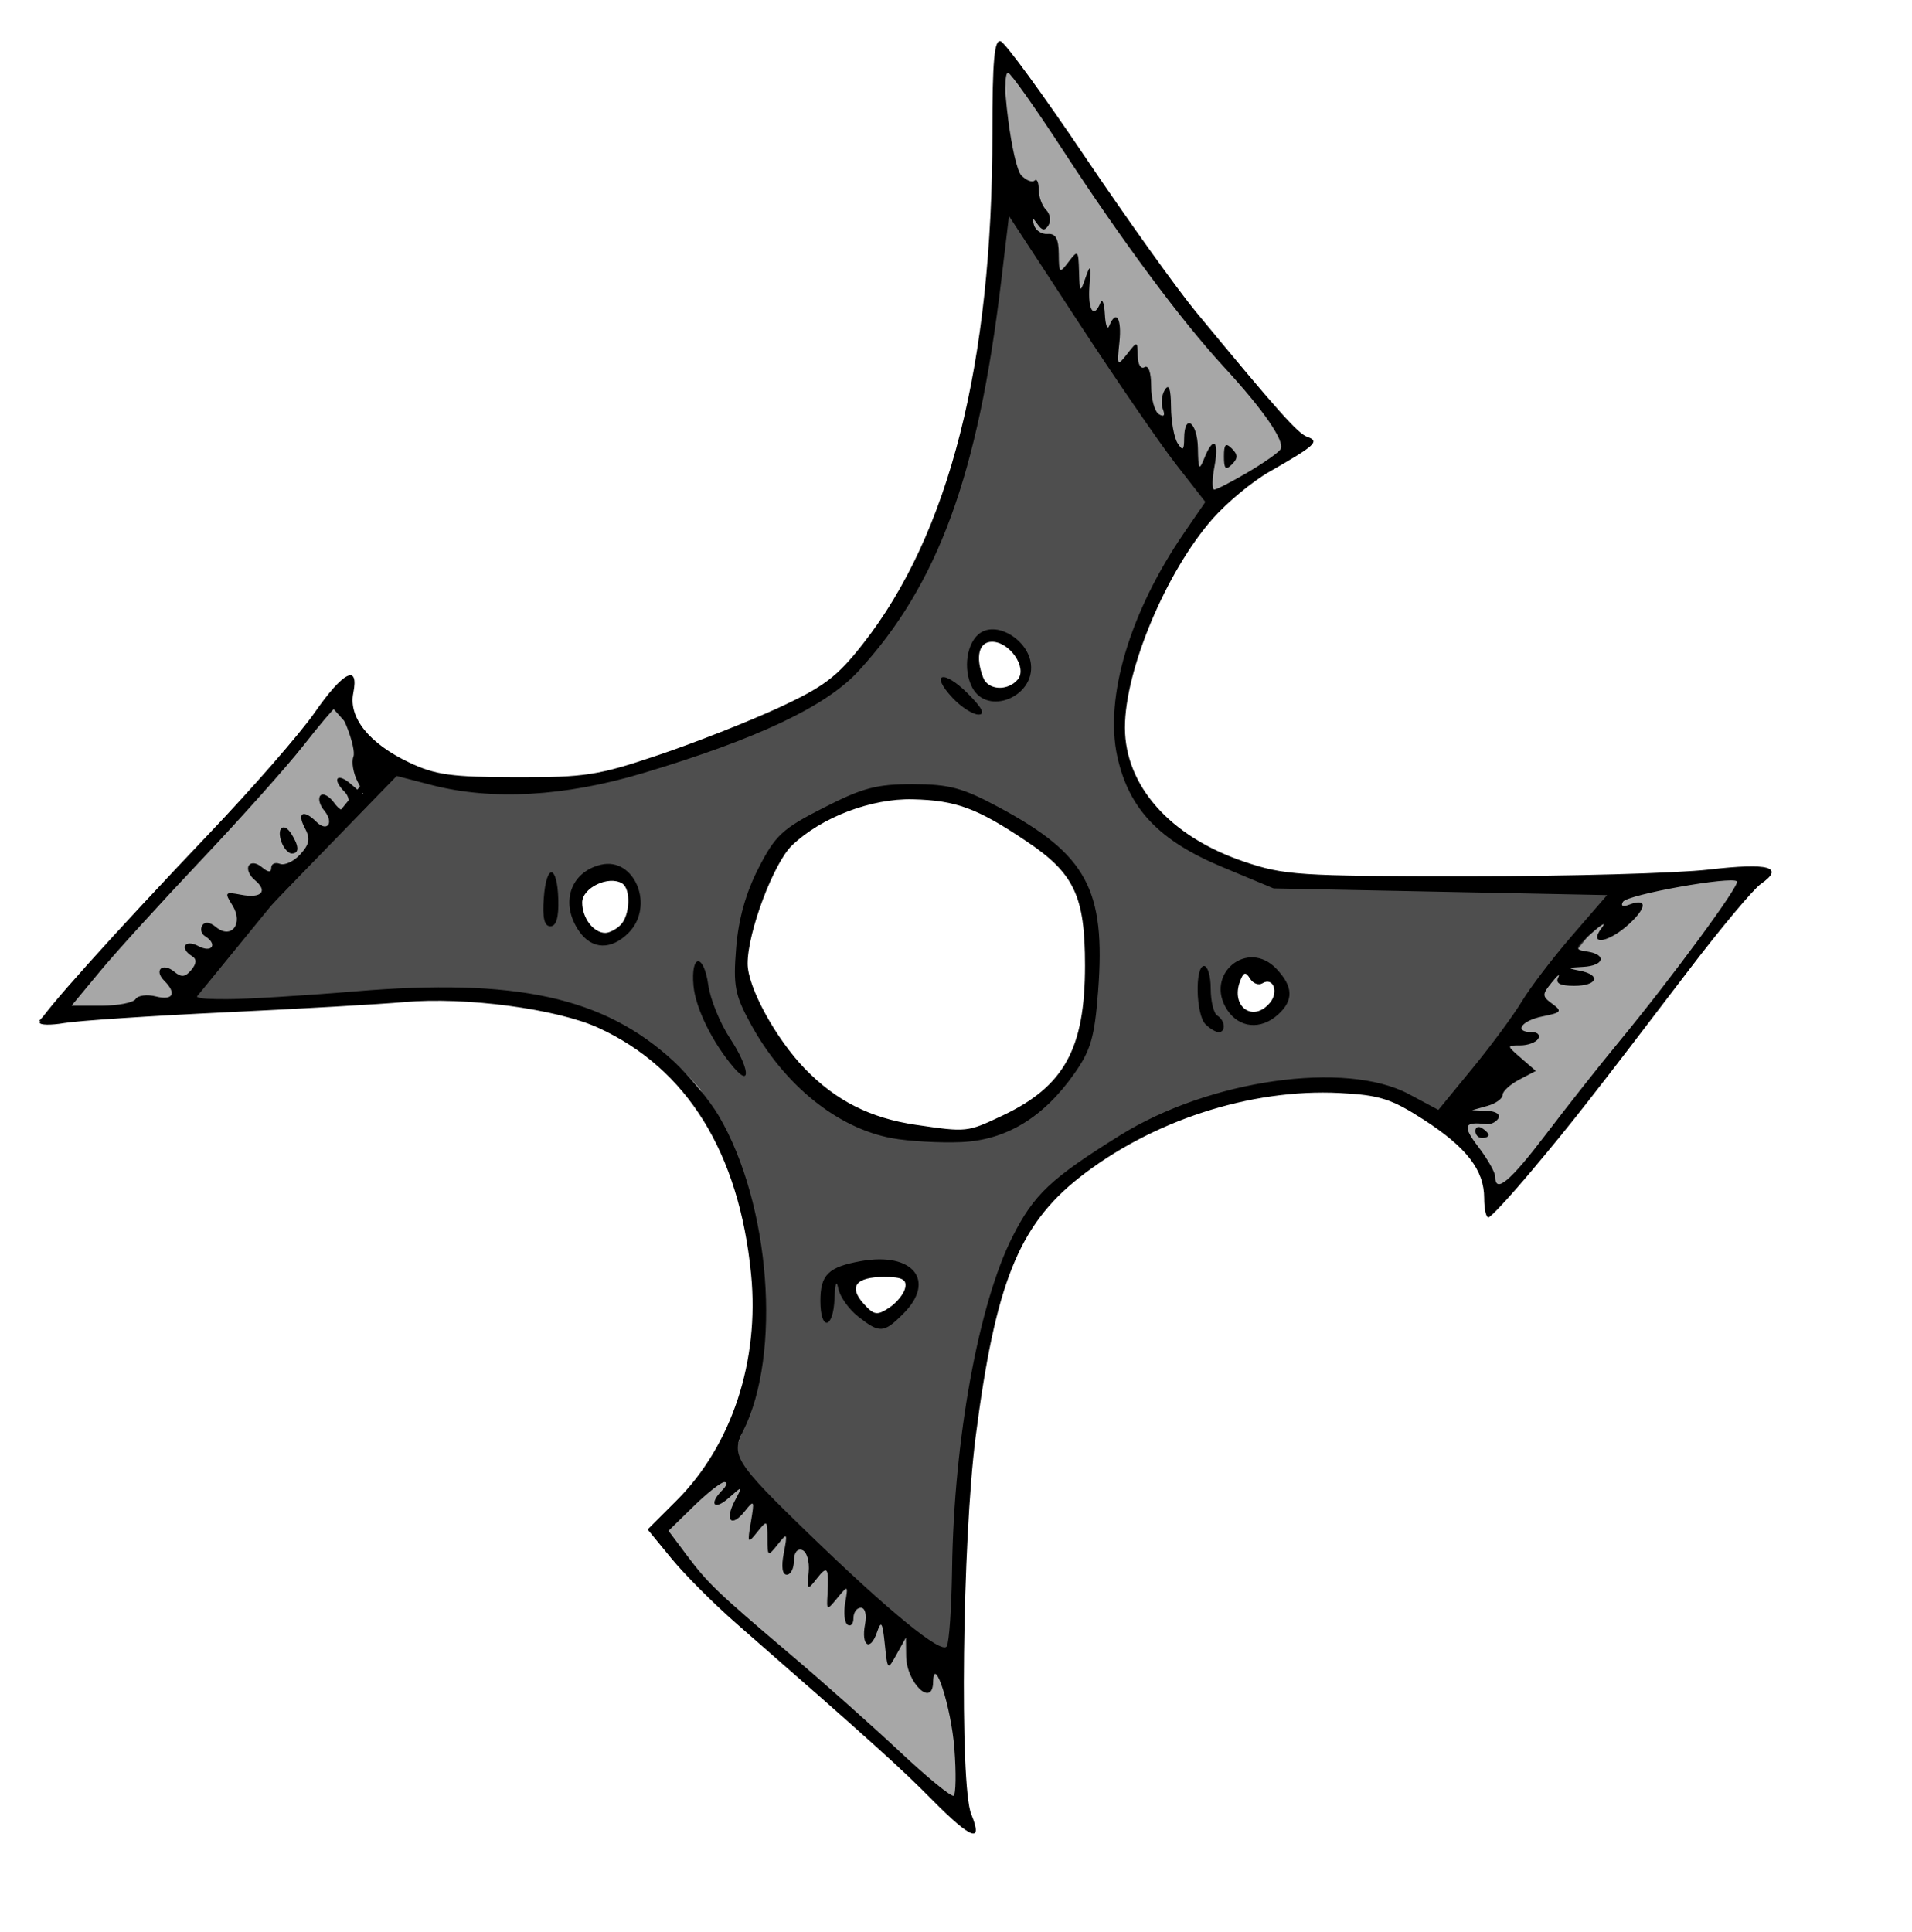 <?xml version="1.0" encoding="UTF-8" standalone="no"?>
<!-- Created with Inkscape (http://www.inkscape.org/) -->

<svg
   xmlns:dc="http://purl.org/dc/elements/1.1/"
   xmlns:cc="http://creativecommons.org/ns#"
   xmlns:rdf="http://www.w3.org/1999/02/22-rdf-syntax-ns#"
   xmlns:svg="http://www.w3.org/2000/svg"
   xmlns="http://www.w3.org/2000/svg"
   xmlns:sodipodi="http://sodipodi.sourceforge.net/DTD/sodipodi-0.dtd"
   xmlns:inkscape="http://www.inkscape.org/namespaces/inkscape"
   id="svg24714"
   version="1.1"
   inkscape:version="0.48.4 r9939"
   width="289"
   height="292"
   sodipodi:docname="ThrowingStars.png">
  <defs
     id="defs24718" />
  <sodipodi:namedview
     pagecolor="#ffffff"
     bordercolor="#666666"
     borderopacity="1"
     objecttolerance="10"
     gridtolerance="10"
     guidetolerance="10"
     inkscape:pageopacity="0"
     inkscape:pageshadow="2"
     inkscape:window-width="1278"
     inkscape:window-height="750"
     id="namedview24716"
     showgrid="false"
     inkscape:zoom="2.285989"
     inkscape:cx="138.84271"
     inkscape:cy="185.9387"
     inkscape:window-x="-1"
     inkscape:window-y="22"
     inkscape:window-maximized="0"
     inkscape:current-layer="svg24714" />
  <path
     style="fill:#000000"
     d="m 141,272.126 c -4.966,-5.018 -9.226,-8.855 -29.699,-26.747 -3.41,-2.98 -7.822,-7.398 -9.804,-9.817 l -3.605,-4.4 4.385,-4.385 c 8.337,-8.337 12.532,-21.084 11.249,-34.181 -1.801,-18.379 -9.694,-31.121 -23.073,-37.246 -6.282,-2.876 -20.156,-4.718 -29.339,-3.896 -3.513,0.315 -15.663,1.012 -27,1.549 C 22.776,153.54 11.812,154.269 9.75,154.621 7.688,154.973 6,154.943 6,154.553 c 0,-0.955 10.889,-13.098 25.542,-28.485 6.623,-6.954 13.823,-15.21 16,-18.345 4.333,-6.24 6.756,-7.464 5.855,-2.958 -0.74,3.7 2.416,7.618 8.436,10.474 3.965,1.881 6.399,2.218 16.168,2.237 10.452,0.021 12.411,-0.284 21.5,-3.351 5.5,-1.856 13.666,-5.068 18.148,-7.138 6.869,-3.173 8.87,-4.684 12.752,-9.626 C 143.485,80.701 150,55.031 150,20.126 c 0,-10.981 0.29,-14.2 1.25,-13.892 0.688,0.22 6.425,8.078 12.75,17.461 6.325,9.383 13.868,19.928 16.761,23.433 12.556,15.208 15.407,18.404 16.875,18.92 1.87,0.657 1.176,1.288 -5.788,5.265 -2.558,1.461 -6.413,4.657 -8.565,7.103 -7.018,7.973 -13.275,22.887 -13.25,31.585 0.025,8.764 6.824,16.424 17.932,20.205 6.126,2.085 8.25,2.224 34.034,2.233 15.125,0.005 31.467,-0.45 36.317,-1.011 9.104,-1.054 11.497,-0.385 7.825,2.187 -1.142,0.8 -6.028,6.641 -10.858,12.982 -14.763,19.377 -17.563,22.953 -23.733,30.31 -3.273,3.902 -6.235,7.095 -6.583,7.095 -0.348,0 -0.633,-1.315 -0.633,-2.921 0,-4.221 -2.658,-7.668 -9.137,-11.847 -4.911,-3.168 -6.661,-3.724 -12.696,-4.035 -13.472,-0.693 -28.495,4.198 -39.419,12.833 -9.117,7.207 -12.648,16.052 -15.611,39.112 -2.017,15.693 -2.446,52.731 -0.662,57.072 1.829,4.451 0.02,3.8 -5.808,-2.089 z m 3.254,-7.864 c -0.475,-6.215 -3.113,-14.431 -3.214,-10.012 -0.089,3.883 -4.025,0.089 -4.075,-3.929 l -0.035,-2.821 -1.387,2.5 c -1.386,2.498 -1.387,2.496 -1.805,-1.5 -0.353,-3.38 -0.538,-3.653 -1.191,-1.761 -1.021,2.954 -2.412,2.012 -1.796,-1.215 C 131.034,244.044 130.771,243 130.117,243 129.502,243 129,243.702 129,244.559 c 0,0.857 -0.39,1.318 -0.866,1.024 -0.476,-0.294 -0.649,-1.783 -0.385,-3.309 0.469,-2.704 0.44,-2.723 -1.165,-0.774 -1.621,1.969 -1.644,1.962 -1.505,-0.5 0.232,-4.11 -0.007,-4.476 -1.594,-2.441 -1.444,1.851 -1.502,1.807 -1.25,-0.954 0.148,-1.628 -0.283,-3.087 -0.986,-3.333 -0.74,-0.26 -1.25,0.411 -1.25,1.645 0,1.146 -0.486,2.083 -1.079,2.083 -0.68,0 -0.847,-1.204 -0.453,-3.25 0.591,-3.066 0.539,-3.14 -0.921,-1.309 C 116.06,235.307 116,235.271 116,232.5 c 0,-2.771 -0.06,-2.807 -1.547,-0.941 -1.455,1.825 -1.512,1.732 -0.953,-1.559 0.557,-3.28 0.498,-3.379 -0.943,-1.573 -2.012,2.523 -3.065,1.401 -1.493,-1.591 1.223,-2.328 1.22,-2.33 -0.919,-0.431 -2.226,1.976 -3.062,0.911 -0.946,-1.205 0.66,-0.66 0.791,-1.2 0.292,-1.2 -0.499,0 -2.605,1.657 -4.679,3.683 l -3.771,3.683 2.671,3.567 c 3.3,4.407 4.612,5.665 15.845,15.193 4.945,4.194 12.355,10.784 16.467,14.644 4.112,3.86 7.762,6.846 8.112,6.636 0.35,-0.21 0.403,-3.425 0.119,-7.144 z m -0.345,-27.13 c 0.266,-19.502 3.994,-40.037 9.109,-50.168 3.247,-6.432 5.788,-8.831 16.282,-15.371 13.486,-8.406 34.095,-11.339 43.672,-6.217 l 4.441,2.375 5.17,-6.307 c 2.843,-3.469 6.204,-8.025 7.469,-10.125 1.264,-2.1 4.677,-6.567 7.583,-9.926 l 5.285,-6.108 -25.21,-0.505 -25.21,-0.505 -7.753,-3.232 c -9.537,-3.976 -14.091,-8.751 -15.852,-16.623 -2.003,-8.953 1.88,-21.964 10.138,-33.966 l 3.157,-4.588 -4.428,-5.682 C 175.325,67.057 168.647,57.332 162.92,48.572 l -10.413,-15.928 -1.187,9.928 c -3.501,29.271 -9.527,45.736 -21.532,58.828 -4.921,5.366 -15.294,10.276 -32.712,15.484 -11.763,3.517 -22.758,4.124 -31.877,1.758 l -5.237,-1.359 -14.459,14.883 c -7.952,8.186 -14.935,15.772 -15.516,16.858 -0.99,1.85 -0.723,1.976 4.228,1.989 2.907,0.007 11.648,-0.521 19.426,-1.175 24.365,-2.047 37.653,0.86 48.148,10.534 2.394,2.207 5.486,5.946 6.87,8.308 7.785,13.284 9.524,36.028 3.642,47.646 -1.846,3.646 -1.121,4.777 9.863,15.41 12.311,11.916 20.173,18.336 20.939,17.096 0.364,-0.588 0.726,-5.854 0.806,-11.701 z M 129.702,198.98 c -1.412,-1.111 -2.762,-3.023 -2.999,-4.25 -0.262,-1.357 -0.484,-0.761 -0.567,1.52 -0.169,4.664 -2.136,5.007 -2.136,0.372 0,-3.959 1.189,-5.126 6.127,-6.014 7.868,-1.416 11.402,2.954 6.419,7.937 -2.975,2.975 -3.566,3.013 -6.844,0.435 z m 7.122,-4.35 C 137.073,193.371 136.347,193 133.632,193 c -4.295,0 -5.41,1.483 -3.065,4.075 1.553,1.716 2.013,1.784 3.848,0.568 1.146,-0.76 2.23,-2.115 2.408,-3.012 z m -1.929,-22.593 c -8.318,-1.499 -16.399,-8.036 -21.485,-17.382 -2.34,-4.299 -2.6,-5.682 -2.143,-11.375 0.351,-4.37 1.451,-8.297 3.377,-12.058 2.555,-4.988 3.597,-5.955 9.857,-9.144 5.913,-3.013 8.01,-3.565 13.5,-3.555 5.501,0.01 7.497,0.547 12.987,3.495 13.284,7.132 16.156,12.447 14.994,27.751 -0.529,6.963 -1.094,8.932 -3.582,12.472 -4.693,6.677 -10.322,10.085 -17.143,10.379 -3.165,0.136 -7.828,-0.126 -10.361,-0.582 z M 151.5,168.623 c 9.357,-4.413 12.5,-10.118 12.5,-22.689 0,-10.523 -1.611,-13.931 -8.892,-18.809 -7.452,-4.992 -10.591,-6.15 -17.128,-6.315 -6.282,-0.159 -13.83,2.717 -18.255,6.955 -2.796,2.677 -6.725,13.12 -6.725,17.874 0,3.563 4.251,11.348 8.7,15.933 4.657,4.798 9.873,7.428 16.726,8.434 7.73,1.134 7.736,1.134 13.073,-1.383 z m -40.611,-7.296 c -3.199,-3.747 -5.752,-8.935 -6.066,-12.327 -0.45,-4.86 1.549,-4.978 2.231,-0.132 0.305,2.169 1.795,5.817 3.31,8.107 2.864,4.328 3.252,7.547 0.524,4.352 z M 182.2,154.8 c -1.447,-1.447 -1.614,-8.8 -0.2,-8.8 0.55,0 1,1.548 1,3.441 0,1.893 0.45,3.719 1,4.059 1.193,0.738 1.334,2.5 0.2,2.5 -0.44,0 -1.34,-0.54 -2,-1.2 z m 3.296,-2.165 c -3.52,-5.373 3.087,-10.837 7.466,-6.175 2.522,2.684 2.584,4.735 0.209,6.885 -2.598,2.351 -5.867,2.049 -7.675,-0.71 z m 6.467,-1.091 c 1.359,-1.637 0.465,-3.927 -1.145,-2.932 -0.573,0.354 -1.418,0.037 -1.877,-0.706 -0.667,-1.079 -0.967,-1.004 -1.495,0.372 -1.482,3.862 1.958,6.349 4.517,3.266 z M 87.557,140.777 c -2.941,-4.199 -1.395,-8.965 3.268,-10.076 C 95.952,129.481 99,137 95,141 c -2.623,2.623 -5.511,2.536 -7.443,-0.223 z M 93.8,139.8 c 1.433,-1.433 1.59,-5.441 0.246,-6.272 C 92.009,132.27 88,134.179 88,136.408 88,138.759 89.708,141 91.5,141 c 0.605,0 1.64,-0.54 2.3,-1.2 z m -11.607,-4.05 c 0.385,-5.326 2.048,-5.138 2.197,0.249 0.074,2.686 -0.32,4.003 -1.197,4.002 -0.92,-5.4e-4 -1.216,-1.261 -1,-4.251 z M 144.004,105.504 c -3.52,-3.747 -1.434,-4.396 2.259,-0.703 2.191,2.191 2.709,3.199 1.642,3.199 -0.856,0 -2.612,-1.123 -3.901,-2.496 z m 2.97,-1.553 c -1.497,-2.797 -0.848,-7.014 1.285,-8.35 2.641,-1.653 7.152,1.188 7.566,4.766 0.574,4.961 -6.566,7.853 -8.851,3.584 z m 6.876,-1.269 C 155.309,100.922 152.613,97 149.943,97 c -1.987,0 -2.546,2.266 -1.336,5.418 0.737,1.921 3.741,2.072 5.242,0.264 z m 79.865,68.702 c 3.182,-4.189 8.066,-10.376 10.852,-13.75 8.12,-9.831 18.487,-23.915 17.978,-24.423 -0.82,-0.82 -16.555,1.996 -17.227,3.084 -0.391,0.632 -0.027,0.807 0.921,0.444 2.712,-1.041 2.739,0.378 0.054,2.866 -3.152,2.921 -6.314,3.408 -4.195,0.645 0.738,-0.963 0.076,-0.625 -1.471,0.75 -2.668,2.371 -2.705,2.516 -0.72,2.82 3.045,0.465 2.565,2.157 -0.657,2.317 -2.358,0.117 -2.429,0.198 -0.5,0.57 3.319,0.639 2.735,2.294 -0.809,2.294 -2.118,0 -2.864,-0.384 -2.426,-1.25 0.348,-0.688 -0.091,-0.355 -0.975,0.738 -1.483,1.833 -1.475,2.086 0.103,3.24 1.526,1.116 1.368,1.32 -1.466,1.887 -3.25,0.65 -4.427,2.385 -1.618,2.385 0.857,0 1.281,0.45 0.941,1 -0.34,0.55 -1.56,1 -2.712,1 -2.08,0 -2.079,0.013 0.131,1.93 l 2.225,1.93 -2.519,1.32 c -1.385,0.726 -2.517,1.77 -2.513,2.32 0.003,0.55 -1.033,1.293 -2.303,1.65 l -2.309,0.65 2.309,0.1 c 1.307,0.056 2.034,0.545 1.675,1.126 -0.349,0.565 -1.163,0.961 -1.809,0.882 -3.434,-0.424 -3.669,0.233 -1.225,3.436 1.403,1.839 2.551,3.864 2.551,4.5 0,2.621 2.24,0.744 7.714,-6.46 z M 223,170.941 c 0,-0.582 0.45,-0.781 1,-0.441 0.55,0.34 1,0.816 1,1.059 0,0.243 -0.45,0.441 -1,0.441 -0.55,0 -1,-0.477 -1,-1.059 z M 20.502,150.996 c 0.341,-0.552 1.718,-0.728 3.059,-0.392 2.608,0.654 3.19,-0.453 1.255,-2.388 -1.597,-1.597 -0.229,-2.804 1.526,-1.347 1.067,0.886 1.667,0.823 2.573,-0.268 0.806,-0.972 0.848,-1.629 0.133,-2.071 C 27.058,143.3 27.933,141.894 30,143 c 2.047,1.095 2.952,-0.294 0.984,-1.51 -0.559,-0.345 -0.744,-1.069 -0.411,-1.608 0.379,-0.613 1.149,-0.528 2.059,0.227 2.334,1.937 4.216,-0.522 2.501,-3.268 -1.231,-1.971 -1.146,-2.076 1.299,-1.609 C 39.539,135.826 40.568,134.716 38.5,133 c -0.813,-0.675 -1.218,-1.647 -0.9,-2.162 0.341,-0.552 1.156,-0.456 1.989,0.236 0.97,0.805 1.411,0.83 1.411,0.08 0,-0.6 0.591,-0.864 1.313,-0.587 0.722,0.277 2.108,-0.375 3.08,-1.448 1.413,-1.561 1.543,-2.369 0.652,-4.035 -1.211,-2.262 -0.165,-2.803 1.739,-0.9 1.681,1.681 2.765,0.182 1.217,-1.683 -0.707,-0.852 -0.959,-1.874 -0.561,-2.273 0.398,-0.398 1.319,0.089 2.046,1.084 0.915,1.251 1.541,1.455 2.031,0.661 0.39,-0.631 0.208,-1.648 -0.404,-2.26 -2.054,-2.054 -1.138,-3.045 1.033,-1.118 2.139,1.899 2.142,1.897 0.923,-0.423 -0.672,-1.28 -0.966,-2.996 -0.653,-3.813 C 53.897,113.104 51.59,107 50.635,107 c -0.173,0 -2.346,2.587 -4.83,5.75 -2.484,3.163 -9.419,10.93 -15.41,17.262 -5.992,6.331 -12.849,13.869 -15.238,16.75 L 10.814,152 l 4.534,0 c 2.494,0 4.813,-0.452 5.154,-1.004 z M 42.583,127.357 c -0.837,-2.182 0.274,-3.196 1.456,-1.328 1.183,1.87 1.208,2.971 0.068,2.971 -0.491,0 -1.177,-0.739 -1.524,-1.643 z M 188.571,71.405 c 2.435,-1.427 4.681,-3.005 4.991,-3.507 C 194.276,66.745 190.962,61.927 185.032,55.5 178.584,48.51 169.689,36.54 160.696,22.75 156.482,16.288 152.736,11 152.373,11 c -1.208,0 0.634,14.15 2.023,15.539 0.751,0.751 1.645,1.087 1.985,0.747 0.34,-0.34 0.619,0.266 0.619,1.348 0,1.082 0.501,2.467 1.113,3.08 0.612,0.612 0.781,1.65 0.375,2.307 -0.557,0.902 -0.97,0.862 -1.689,-0.163 -0.768,-1.096 -0.868,-1.069 -0.517,0.143 0.239,0.825 1.173,1.438 2.076,1.361 1.198,-0.101 1.651,0.711 1.674,3 0.03,2.976 0.108,3.038 1.5,1.198 1.385,-1.831 1.474,-1.747 1.568,1.5 0.094,3.237 0.151,3.293 0.97,0.941 0.746,-2.143 0.832,-1.964 0.601,1.25 -0.262,3.65 0.65,5.019 1.667,2.5 0.277,-0.688 0.575,0.1 0.662,1.75 0.087,1.65 0.385,2.438 0.662,1.75 1.035,-2.566 1.923,-1.122 1.536,2.5 -0.38,3.564 -0.322,3.651 1.169,1.75 1.55,-1.976 1.569,-1.972 1.601,0.309 0.018,1.279 0.478,2.033 1.032,1.691 0.594,-0.367 1,0.803 1,2.882 0,1.925 0.526,3.825 1.17,4.223 0.762,0.471 0.969,0.198 0.593,-0.782 -0.318,-0.828 -0.176,-2.139 0.315,-2.914 0.611,-0.965 0.902,-0.149 0.923,2.591 0.017,2.2 0.467,4.675 1,5.5 0.784,1.213 0.972,1.069 0.985,-0.75 0.026,-3.879 2.012,-2.447 2.079,1.5 0.055,3.254 0.183,3.453 0.968,1.5 1.375,-3.42 2.274,-2.688 1.535,1.25 -0.361,1.925 -0.379,3.5 -0.039,3.5 0.339,0 2.61,-1.168 5.045,-2.595 z M 185,69 c 0,-1.867 0.267,-2.133 1.2,-1.2 0.933,0.933 0.933,1.467 0,2.4 -0.933,0.933 -1.2,0.667 -1.2,-1.2 z"
     id="path24724"
     inkscape:connector-curvature="0" />
  <path
     style="fill:#000000;fill-opacity:0.693;stroke:none"
     d="m 152.188,29.062 c -5.68,42.37 -14.891,76.707 -37.75,79.812 C 99.594,114.131 89.539,123.431 60,116.312 l -32.781,35.25 c 26.367,3.731 58.11,-10.69 78.562,13 10.378,18.163 12.733,36.7 4.969,55.688 8.366,11.736 15.921,21.377 33.406,29.688 0.657,-76.903 19.719,-71.61 35.25,-82.75 10.128,-1.117 29.656,-9.094 38.344,2.625 l 28.469,-36.188 c -24.235,-2.679 -52.632,8.369 -71.75,-11.125 -9.116,-9.126 -5.749,-21.577 -0.312,-32.469 2.663,-5.335 7.472,-9.133 8.344,-14.25 z m -1.094,66.875 c 2.192,0.065 2.808,2.545 3.875,4.344 0.195,5.442 -3.245,4.451 -6.344,4.062 -2.13,-3.074 -2.119,-5.613 -0.125,-7.656 0.828,-0.428 1.532,-0.653 2.125,-0.719 0.161,-0.018 0.323,-0.036 0.469,-0.031 z m -10.812,23.938 c 31.212,10.062 23.185,19.39 25.219,28.906 -1.825,19.698 -13.11,23.629 -27.094,23.062 -12.437,-2.631 -21.994,-9.582 -26.281,-24.438 0.627,-22.761 13.418,-26.656 28.156,-27.531 z m -47.438,12.531 c 1.767,0.02 3.17,1.292 3.625,4.312 -5.378,10.887 -8.965,3.689 -9.406,-1.094 1.885,-2.008 4.015,-3.239 5.781,-3.219 z M 190.719,146 c 3.734,2.9 4.061,5.115 1.656,6.781 -7.054,3.497 -9.75,-6.911 -1.656,-6.781 z m -62.181,47.179 c 9.107,-5.048 13.299,4.143 3.931,6.04 -1.183,-1.702 -5.524,-1.561 -3.931,-6.04 z"
     id="path24726"
     inkscape:connector-curvature="0"
     sodipodi:nodetypes="cccccccccccsccscccssccccccccccccccc" />
  <path
     style="fill:#000000;stroke:#000000;stroke-width:1px;stroke-linecap:butt;stroke-linejoin:miter;stroke-opacity:1;fill-opacity:0.347"
     d="m 7.114,153.733 20.725,-1.547 30.314,-37.119 -7.733,-8.661 z"
     id="path25236"
     inkscape:connector-curvature="0" />
  <path
     style="fill:#000000;fill-opacity:0.347;stroke:none"
     d="m 151.877,9.589 0.928,21.034 30.314,45.161 13.919,-8.97 C 181.984,52.209 166.931,30.561 151.877,9.589 z"
     id="path25238"
     inkscape:connector-curvature="0"
     sodipodi:nodetypes="ccccc" />
  <path
     style="fill:#000000;stroke:none;stroke-width:1px;stroke-linecap:butt;stroke-linejoin:miter;stroke-opacity:1;fill-opacity:0.347"
     d="m 245.292,133.318 20.106,-1.856 -38.975,50.729 -8.042,-14.229 z"
     id="path25240"
     inkscape:connector-curvature="0" />
  <path
     style="fill:#000000;fill-opacity:0.347;stroke:none"
     d="m 100.066,230.6 9.744,-8.816 34.025,30.778 2.011,22.735 c -15.29,-14.895 -36.366,-29.019 -45.78,-44.697 z"
     id="path25242"
     inkscape:connector-curvature="0"
     sodipodi:nodetypes="ccccc" />
</svg>
